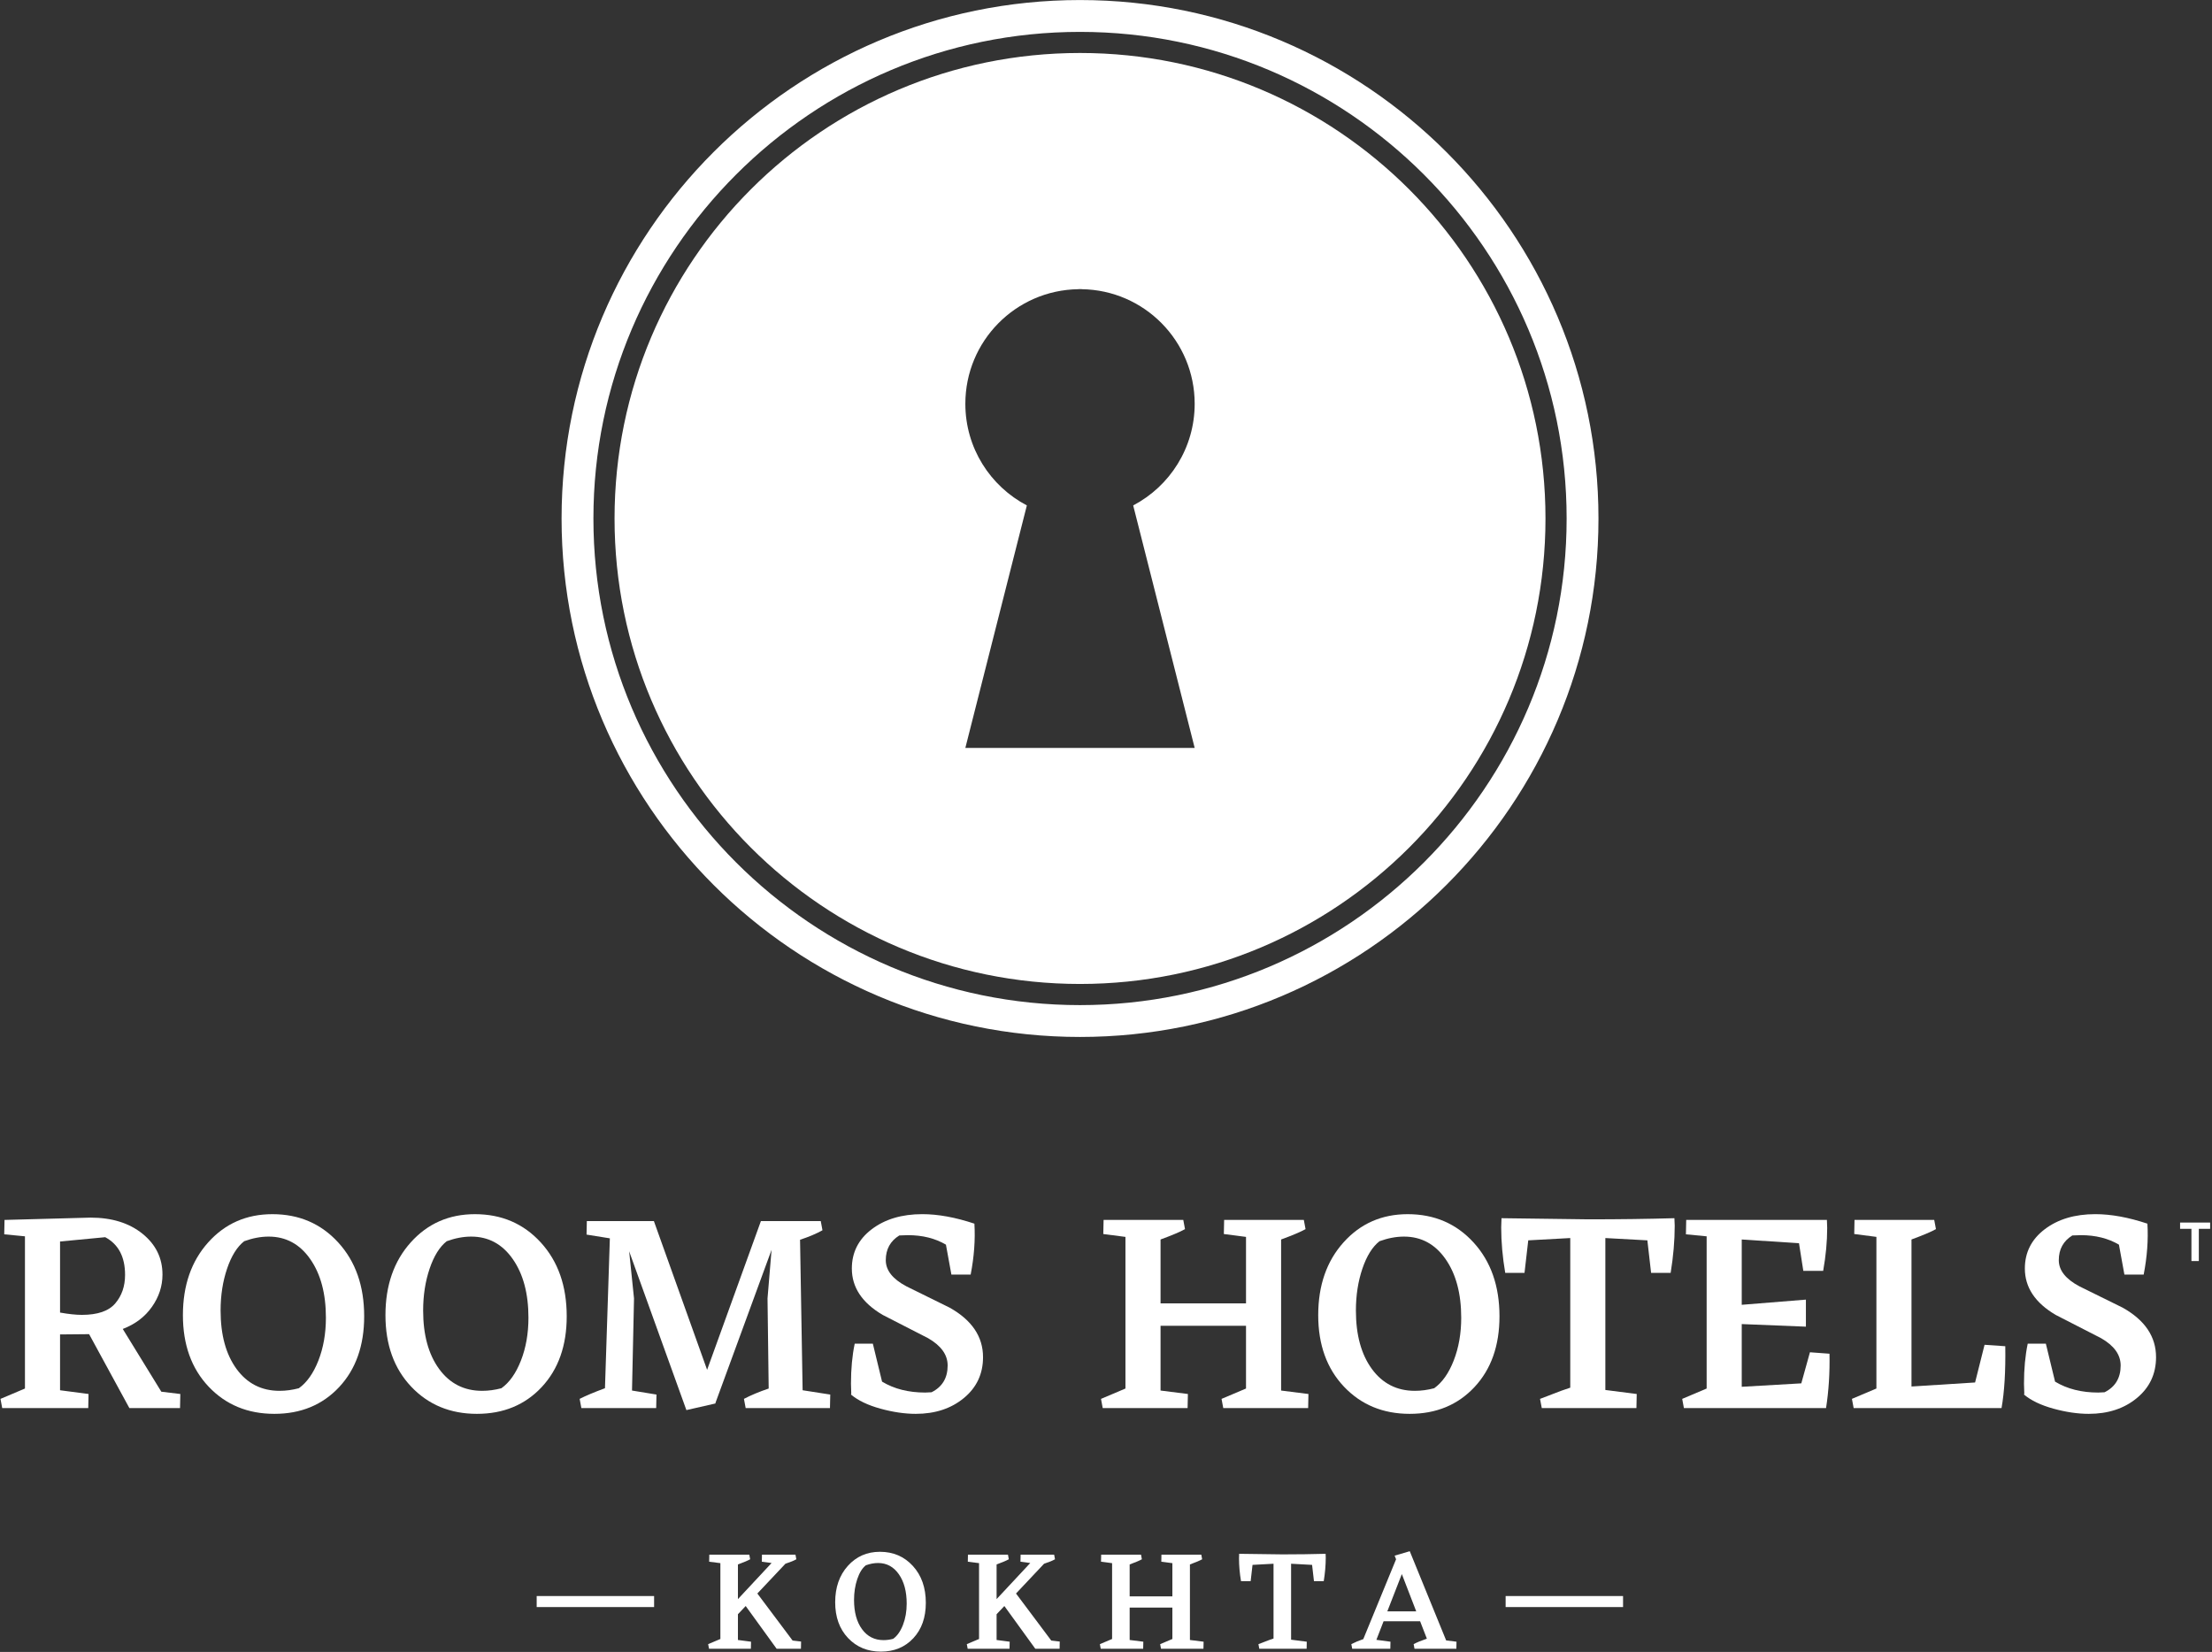 <?xml version="1.0" encoding="UTF-8" standalone="no"?>
<!DOCTYPE svg PUBLIC "-//W3C//DTD SVG 1.1//EN" "http://www.w3.org/Graphics/SVG/1.1/DTD/svg11.dtd">
<svg width="100%" height="100%" viewBox="0 0 541 404" version="1.1" xmlns="http://www.w3.org/2000/svg" xmlns:xlink="http://www.w3.org/1999/xlink" xml:space="preserve" xmlns:serif="http://www.serif.com/" style="fill-rule:evenodd;clip-rule:evenodd;stroke-linejoin:round;stroke-miterlimit:2;">
    <rect x="0" y="0" width="541" height="404" fill="#333333" stroke="none"/>
    <g transform="matrix(1,0,0,1,-1496.48,-137.184)">
        <g transform="matrix(4.167,0,0,4.167,0,0)">
            <g transform="matrix(1,0,0,1,362.651,109.99)">
                <path d="M0,-0.033C0.506,0.057 0.935,0.102 1.284,0.102C2.207,0.102 2.859,-0.123 3.242,-0.574C3.625,-1.024 3.816,-1.581 3.816,-2.245C3.816,-3.304 3.428,-4.041 2.651,-4.457L0,-4.204L0,-0.033ZM7.059,4.746L7.042,5.573L4.069,5.573L1.706,1.234L0,1.25L0,4.526L1.672,4.746L1.655,5.573L-3.395,5.573L-3.496,5.033L-2.06,4.425L-2.06,-4.508L-3.276,-4.626L-3.259,-5.47L1.79,-5.606C3.04,-5.606 4.055,-5.291 4.838,-4.66C5.62,-4.03 6.012,-3.23 6.012,-2.262C6.012,-1.587 5.806,-0.956 5.395,-0.371C4.984,0.215 4.413,0.648 3.681,0.929L5.944,4.611L7.059,4.746Z" style="fill:rgb(255,255,255);fill-rule:nonzero;"/>
            </g>
        </g>
        <g transform="matrix(4.167,0,0,4.167,0,0)">
            <g transform="matrix(1,0,0,1,373.459,114.314)">
                <path d="M0,-8.545C-0.417,-8.218 -0.752,-7.681 -1.005,-6.933C-1.258,-6.184 -1.385,-5.364 -1.385,-4.476C-1.385,-3.045 -1.072,-1.903 -0.448,-1.047C0.177,-0.192 1.019,0.236 2.077,0.236C2.448,0.236 2.825,0.185 3.208,0.084C3.681,-0.253 4.063,-0.796 4.357,-1.545C4.649,-2.294 4.796,-3.13 4.796,-4.053C4.796,-5.472 4.489,-6.62 3.875,-7.498C3.262,-8.376 2.448,-8.816 1.435,-8.816C0.973,-8.816 0.495,-8.725 0,-8.545M1.655,-10.132C3.219,-10.132 4.508,-9.578 5.521,-8.469C6.535,-7.36 7.042,-5.916 7.042,-4.138C7.042,-2.415 6.552,-1.031 5.573,0.017C4.593,1.063 3.327,1.587 1.773,1.587C0.208,1.587 -1.079,1.055 -2.086,-0.008C-3.094,-1.073 -3.597,-2.471 -3.597,-4.205C-3.597,-5.95 -3.102,-7.374 -2.111,-8.478C-1.121,-9.581 0.135,-10.132 1.655,-10.132" style="fill:rgb(255,255,255);fill-rule:nonzero;"/>
            </g>
        </g>
        <g transform="matrix(4.167,0,0,4.167,0,0)">
            <g transform="matrix(1,0,0,1,385.347,114.314)">
                <path d="M0,-8.545C-0.417,-8.218 -0.751,-7.681 -1.005,-6.933C-1.258,-6.184 -1.385,-5.364 -1.385,-4.476C-1.385,-3.045 -1.072,-1.903 -0.447,-1.047C0.177,-0.192 1.019,0.236 2.077,0.236C2.449,0.236 2.826,0.185 3.208,0.084C3.681,-0.253 4.064,-0.796 4.357,-1.545C4.649,-2.294 4.796,-3.13 4.796,-4.053C4.796,-5.472 4.489,-6.62 3.875,-7.498C3.262,-8.376 2.449,-8.816 1.435,-8.816C0.974,-8.816 0.495,-8.725 0,-8.545M1.655,-10.132C3.22,-10.132 4.509,-9.578 5.522,-8.469C6.535,-7.36 7.042,-5.916 7.042,-4.138C7.042,-2.415 6.552,-1.031 5.573,0.017C4.593,1.063 3.327,1.587 1.773,1.587C0.208,1.587 -1.078,1.055 -2.085,-0.008C-3.093,-1.073 -3.597,-2.471 -3.597,-4.205C-3.597,-5.95 -3.102,-7.374 -2.111,-8.478C-1.121,-9.581 0.135,-10.132 1.655,-10.132" style="fill:rgb(255,255,255);fill-rule:nonzero;"/>
            </g>
        </g>
        <g transform="matrix(4.167,0,0,4.167,0,0)">
            <g transform="matrix(1,0,0,1,407.857,105.498)">
                <path d="M0,9.271L-0.017,10.065L-4.965,10.065L-5.066,9.524C-4.661,9.311 -4.177,9.108 -3.614,8.917L-3.682,3.631L-3.445,0.777L-6.738,9.761L-6.738,9.794L-8.444,10.183L-11.804,0.861L-11.518,3.631L-11.636,9.035L-10.2,9.271L-10.217,10.065L-14.608,10.065L-14.709,9.524C-14.36,9.345 -13.865,9.136 -13.223,8.899L-12.936,0.102L-14.304,-0.118L-14.287,-0.912L-10.352,-0.912L-7.228,7.819L-4.07,-0.912L-0.558,-0.912L-0.457,-0.372C-0.794,-0.18 -1.233,0.006 -1.773,0.186L-1.622,9.018L0,9.271Z" style="fill:rgb(255,255,255);fill-rule:nonzero;"/>
            </g>
        </g>
        <g transform="matrix(4.167,0,0,4.167,0,0)">
            <g transform="matrix(1,0,0,1,416.824,107.508)">
                <path d="M0,5.066C0,6.045 -0.374,6.845 -1.123,7.464C-1.872,8.083 -2.814,8.393 -3.951,8.393C-4.593,8.393 -5.283,8.292 -6.02,8.089C-6.758,7.886 -7.334,7.61 -7.751,7.261L-7.734,7.211L-7.751,6.62C-7.751,5.753 -7.678,4.971 -7.531,4.272L-6.468,4.272L-5.927,6.502C-5.218,6.93 -4.374,7.143 -3.394,7.143L-3.022,7.126C-2.392,6.812 -2.077,6.288 -2.077,5.556C-2.077,4.925 -2.46,4.391 -3.225,3.952L-5.893,2.584C-7.098,1.875 -7.7,0.968 -7.7,-0.135C-7.7,-1.08 -7.312,-1.849 -6.535,-2.44C-5.758,-3.031 -4.768,-3.327 -3.563,-3.327C-2.64,-3.327 -1.621,-3.141 -0.506,-2.769C-0.45,-1.824 -0.523,-0.827 -0.726,0.219L-1.857,0.219L-2.178,-1.537C-2.809,-1.908 -3.552,-2.094 -4.407,-2.094L-4.914,-2.077C-5.443,-1.75 -5.708,-1.267 -5.708,-0.625C-5.708,-0.028 -5.302,0.484 -4.492,0.912L-1.958,2.161C-0.653,2.894 0,3.862 0,5.066" style="fill:rgb(255,255,255);fill-rule:nonzero;"/>
            </g>
        </g>
        <g transform="matrix(4.167,0,0,4.167,0,0)">
            <g transform="matrix(1,0,0,1,435.923,105.348)">
                <path d="M0,9.388L-0.017,10.216L-4.999,10.216L-5.1,9.675L-3.664,9.067L-3.664,5.386L-8.68,5.386L-8.68,9.185L-7.075,9.388L-7.093,10.216L-12.074,10.216L-12.175,9.675L-10.74,9.067L-10.74,0.168L-12.041,-0.001L-12.023,-0.828L-7.346,-0.828L-7.245,-0.288C-7.526,-0.131 -8.004,0.072 -8.68,0.32L-8.68,4.069L-3.664,4.069L-3.664,0.168L-4.965,-0.001L-4.948,-0.828L-0.271,-0.828L-0.169,-0.288C-0.45,-0.131 -0.929,0.072 -1.604,0.32L-1.604,9.185L0,9.388Z" style="fill:rgb(255,255,255);fill-rule:nonzero;"/>
            </g>
        </g>
        <g transform="matrix(4.167,0,0,4.167,0,0)">
            <g transform="matrix(1,0,0,1,440.094,114.314)">
                <path d="M0,-8.545C-0.416,-8.218 -0.751,-7.681 -1.005,-6.933C-1.258,-6.184 -1.385,-5.364 -1.385,-4.476C-1.385,-3.045 -1.072,-1.903 -0.447,-1.047C0.178,-0.192 1.02,0.236 2.077,0.236C2.449,0.236 2.826,0.185 3.209,0.084C3.682,-0.253 4.064,-0.796 4.357,-1.545C4.649,-2.294 4.796,-3.13 4.796,-4.053C4.796,-5.472 4.489,-6.62 3.876,-7.498C3.262,-8.376 2.449,-8.816 1.436,-8.816C0.974,-8.816 0.496,-8.725 0,-8.545M1.655,-10.132C3.22,-10.132 4.509,-9.578 5.522,-8.469C6.535,-7.36 7.042,-5.916 7.042,-4.138C7.042,-2.415 6.553,-1.031 5.573,0.017C4.594,1.063 3.327,1.587 1.773,1.587C0.208,1.587 -1.078,1.055 -2.085,-0.008C-3.093,-1.073 -3.597,-2.471 -3.597,-4.205C-3.597,-5.95 -3.102,-7.374 -2.11,-8.478C-1.12,-9.581 0.136,-10.132 1.655,-10.132" style="fill:rgb(255,255,255);fill-rule:nonzero;"/>
            </g>
        </g>
        <g transform="matrix(4.167,0,0,4.167,0,0)">
            <g transform="matrix(1,0,0,1,457.403,115.564)">
                <path d="M0,-11.146L0.018,-10.707C0.018,-9.829 -0.062,-8.905 -0.22,-7.938L-1.368,-7.938L-1.587,-9.846L-4.053,-9.981L-4.053,-1.064L-2.212,-0.828L-2.229,0L-7.784,0L-7.887,-0.541L-6.653,-1.014L-6.113,-1.199L-6.113,-9.981L-8.578,-9.846L-8.798,-7.938L-9.93,-7.938C-10.087,-8.86 -10.166,-9.75 -10.166,-10.606L-10.148,-11.146L-5.049,-11.079C-3.259,-11.079 -1.576,-11.101 0,-11.146" style="fill:rgb(255,255,255);fill-rule:nonzero;"/>
            </g>
        </g>
        <g transform="matrix(4.167,0,0,4.167,0,0)">
            <g transform="matrix(1,0,0,1,466.506,107.71)">
                <path d="M0,4.662C0.022,5.787 -0.046,6.851 -0.203,7.853L-8.545,7.853L-8.646,7.313L-7.211,6.705L-7.211,-2.228L-8.427,-2.346L-8.41,-3.191L-0.152,-3.191L-0.136,-2.718C-0.136,-1.919 -0.215,-1.08 -0.372,-0.202L-1.537,-0.202L-1.79,-1.823L-5.151,-2.042L-5.151,1.791L-1.385,1.487L-1.385,3.074L-5.151,2.922L-5.151,6.603L-1.655,6.401L-1.148,4.577L0,4.662Z" style="fill:rgb(255,255,255);fill-rule:nonzero;"/>
            </g>
        </g>
        <g transform="matrix(4.167,0,0,4.167,0,0)">
            <g transform="matrix(1,0,0,1,476.823,108.15)">
                <path d="M0,3.782C0.022,5.257 -0.051,6.467 -0.22,7.413L-8.899,7.413L-9.001,6.872L-7.564,6.264L-7.564,-2.635L-8.865,-2.804L-8.849,-3.631L-4.171,-3.631L-4.069,-3.091C-4.351,-2.933 -4.829,-2.731 -5.505,-2.483L-5.505,6.146L-1.772,5.91L-1.216,3.698L0,3.782Z" style="fill:rgb(255,255,255);fill-rule:nonzero;"/>
            </g>
        </g>
        <g transform="matrix(4.167,0,0,4.167,0,0)">
            <g transform="matrix(1,0,0,1,485.672,107.508)">
                <path d="M0,5.066C0,6.045 -0.374,6.845 -1.123,7.464C-1.871,8.083 -2.814,8.393 -3.951,8.393C-4.593,8.393 -5.282,8.292 -6.02,8.089C-6.758,7.886 -7.334,7.61 -7.751,7.261L-7.733,7.211L-7.751,6.62C-7.751,5.753 -7.678,4.971 -7.531,4.272L-6.468,4.272L-5.927,6.502C-5.218,6.93 -4.374,7.143 -3.394,7.143L-3.022,7.126C-2.392,6.812 -2.077,6.288 -2.077,5.556C-2.077,4.925 -2.46,4.391 -3.226,3.952L-5.894,2.584C-7.098,1.875 -7.7,0.968 -7.7,-0.135C-7.7,-1.08 -7.312,-1.849 -6.535,-2.44C-5.758,-3.031 -4.768,-3.327 -3.563,-3.327C-2.64,-3.327 -1.621,-3.141 -0.507,-2.769C-0.45,-1.824 -0.523,-0.827 -0.726,0.219L-1.857,0.219L-2.178,-1.537C-2.809,-1.908 -3.552,-2.094 -4.407,-2.094L-4.914,-2.077C-5.443,-1.75 -5.708,-1.267 -5.708,-0.625C-5.708,-0.028 -5.302,0.484 -4.492,0.912L-1.959,2.161C-0.652,2.894 0,3.862 0,5.066" style="fill:rgb(255,255,255);fill-rule:nonzero;"/>
            </g>
        </g>
        <g transform="matrix(4.167,0,0,4.167,0,0)">
            <g transform="matrix(1,0,0,1,406.145,124.587)">
                <path d="M0,4.678L-0.008,5.1L-1.436,5.1L-3.251,2.593L-3.707,3.074L-3.707,4.586L-2.938,4.687L-2.947,5.1L-5.404,5.1L-5.455,4.83L-4.737,4.527L-4.737,0.076L-5.396,-0.008L-5.387,-0.422L-3.04,-0.422L-2.989,-0.152C-3.13,-0.072 -3.369,0.029 -3.707,0.153L-3.707,2.187L-1.731,0.068L-2.305,-0.008L-2.296,-0.422L-0.33,-0.422L-0.279,-0.152C-0.414,-0.072 -0.628,0.015 -0.92,0.111L-2.567,1.858L-0.498,4.619L0,4.678Z" style="fill:rgb(255,255,255);fill-rule:nonzero;"/>
            </g>
        </g>
        <g transform="matrix(4.167,0,0,4.167,0,0)">
            <g transform="matrix(1,0,0,1,409.945,129.063)">
                <path d="M0,-4.273C-0.208,-4.109 -0.376,-3.84 -0.502,-3.466C-0.629,-3.092 -0.692,-2.682 -0.692,-2.238C-0.692,-1.523 -0.536,-0.951 -0.224,-0.524C0.089,-0.096 0.509,0.118 1.039,0.118C1.224,0.118 1.413,0.093 1.604,0.042C1.841,-0.127 2.032,-0.398 2.179,-0.773C2.325,-1.148 2.398,-1.565 2.398,-2.027C2.398,-2.736 2.245,-3.31 1.938,-3.749C1.631,-4.188 1.224,-4.408 0.718,-4.408C0.487,-4.408 0.248,-4.363 0,-4.273M0.828,-5.066C1.61,-5.066 2.254,-4.789 2.761,-4.235C3.268,-3.68 3.521,-2.958 3.521,-2.069C3.521,-1.208 3.276,-0.515 2.787,0.008C2.297,0.532 1.663,0.793 0.887,0.793C0.104,0.793 -0.539,0.527 -1.043,-0.004C-1.547,-0.536 -1.799,-1.236 -1.799,-2.103C-1.799,-2.975 -1.551,-3.687 -1.056,-4.239C-0.56,-4.791 0.068,-5.066 0.828,-5.066" style="fill:rgb(255,255,255);fill-rule:nonzero;"/>
            </g>
        </g>
        <g transform="matrix(4.167,0,0,4.167,0,0)">
            <g transform="matrix(1,0,0,1,421.326,124.587)">
                <path d="M0,4.678L-0.008,5.1L-1.435,5.1L-3.25,2.593L-3.706,3.074L-3.706,4.586L-2.938,4.687L-2.947,5.1L-5.403,5.1L-5.454,4.83L-4.736,4.527L-4.736,0.076L-5.395,-0.008L-5.387,-0.422L-3.039,-0.422L-2.989,-0.152C-3.129,-0.072 -3.369,0.029 -3.706,0.153L-3.706,2.187L-1.73,0.068L-2.305,-0.008L-2.296,-0.422L-0.329,-0.422L-0.278,-0.152C-0.414,-0.072 -0.627,0.015 -0.92,0.111L-2.566,1.858L-0.498,4.619L0,4.678Z" style="fill:rgb(255,255,255);fill-rule:nonzero;"/>
            </g>
        </g>
        <g transform="matrix(4.167,0,0,4.167,0,0)">
            <g transform="matrix(1,0,0,1,429.77,124.58)">
                <path d="M0,4.694L-0.009,5.108L-2.5,5.108L-2.55,4.838L-1.833,4.534L-1.833,2.693L-4.34,2.693L-4.34,4.593L-3.538,4.694L-3.547,5.108L-6.038,5.108L-6.088,4.838L-5.371,4.534L-5.371,0.084L-6.021,0L-6.012,-0.414L-3.673,-0.414L-3.623,-0.144C-3.764,-0.065 -4.002,0.036 -4.34,0.16L-4.34,2.034L-1.833,2.034L-1.833,0.084L-2.482,0L-2.475,-0.414L-0.136,-0.414L-0.085,-0.144C-0.226,-0.065 -0.465,0.036 -0.803,0.16L-0.803,4.593L0,4.694Z" style="fill:rgb(255,255,255);fill-rule:nonzero;"/>
            </g>
        </g>
        <g transform="matrix(4.167,0,0,4.167,0,0)">
            <g transform="matrix(1,0,0,1,436.931,129.688)">
                <path d="M0,-5.573L0.008,-5.353C0.008,-4.914 -0.031,-4.453 -0.11,-3.969L-0.684,-3.969L-0.794,-4.923L-2.026,-4.99L-2.026,-0.532L-1.106,-0.414L-1.114,0L-3.893,0L-3.943,-0.27L-3.327,-0.507L-3.057,-0.6L-3.057,-4.99L-4.29,-4.923L-4.399,-3.969L-4.965,-3.969C-5.044,-4.43 -5.083,-4.875 -5.083,-5.302L-5.075,-5.573L-2.524,-5.539C-1.63,-5.539 -0.788,-5.551 0,-5.573" style="fill:rgb(255,255,255);fill-rule:nonzero;"/>
            </g>
        </g>
        <g transform="matrix(4.167,0,0,4.167,0,0)">
            <g transform="matrix(1,0,0,1,442.249,126.158)">
                <path d="M0,1.334L-0.844,-0.853L-1.696,1.334L0,1.334ZM2.364,3.116L2.356,3.529L-0.101,3.529L-0.151,3.259C0.034,3.158 0.293,3.051 0.625,2.938L0.229,1.917L-1.916,1.917L-2.338,3.006L-1.511,3.116L-1.52,3.529L-3.757,3.529L-3.808,3.259C-3.604,3.152 -3.371,3.054 -3.106,2.963L-1.182,-1.723L-1.267,-1.934L-0.379,-2.195L1.757,3.04L2.364,3.116Z" style="fill:rgb(255,255,255);fill-rule:nonzero;"/>
            </g>
        </g>
        <g transform="matrix(4.167,0,0,4.167,0,0)">
            <g transform="matrix(1,0,0,1,0,-766.635)">
                <rect x="390.626" y="893.229" width="6.892" height="0.647" style="fill:rgb(255,255,255);"/>
            </g>
        </g>
        <g transform="matrix(4.167,0,0,4.167,0,0)">
            <g transform="matrix(1,0,0,1,0,-766.635)">
                <rect x="447.497" y="893.229" width="6.892" height="0.647" style="fill:rgb(255,255,255);"/>
            </g>
        </g>
        <g transform="matrix(4.167,0,0,4.167,0,0)">
            <g transform="matrix(1,0,0,1,429.246,49.885)">
                <path d="M0,26.932L-13.46,26.932L-9.85,12.7C-11.996,11.575 -13.46,9.328 -13.46,6.736C-13.46,3.049 -10.501,0.06 -6.83,0.01L-6.831,0.003L-6.627,0.003L-6.627,0.01C-2.959,0.06 0,3.049 0,6.736C0,9.328 -1.464,11.575 -3.609,12.7L0,26.932ZM-6.73,-13.854C-21.817,-13.854 -34.05,-1.621 -34.05,13.468C-34.05,28.555 -21.817,40.786 -6.73,40.786C8.354,40.786 20.59,28.555 20.59,13.468C20.59,-1.621 8.354,-13.854 -6.73,-13.854" style="fill:rgb(255,255,255);"/>
            </g>
        </g>
        <g transform="matrix(4.167,0,0,4.167,0,0)">
            <g transform="matrix(1,0,0,1,422.514,91.912)">
                <path d="M0,-57.119C-15.747,-57.119 -28.558,-44.308 -28.558,-28.559C-28.558,-12.811 -15.747,0 0,0C15.749,0 28.563,-12.811 28.563,-28.559C28.563,-44.308 15.749,-57.119 0,-57.119M0,1.869C-16.779,1.869 -30.427,-11.782 -30.427,-28.559C-30.427,-45.339 -16.779,-58.988 0,-58.988C16.781,-58.988 30.432,-45.339 30.432,-28.559C30.432,-11.782 16.781,1.869 0,1.869" style="fill:rgb(255,255,255);fill-rule:nonzero;"/>
            </g>
        </g>
        <g transform="matrix(4.167,0,0,4.167,0,0)">
            <g transform="matrix(1,0,0,1,488.183,106.565)">
                <path d="M0,-1.523L0.664,-1.523L0.664,-1.891L-1.1,-1.891L-1.1,-1.523L-0.434,-1.523L-0.434,0.368L0,0.368L0,-1.523Z" style="fill:rgb(255,255,255);fill-rule:nonzero;"/>
            </g>
        </g>
    </g>
</svg>
